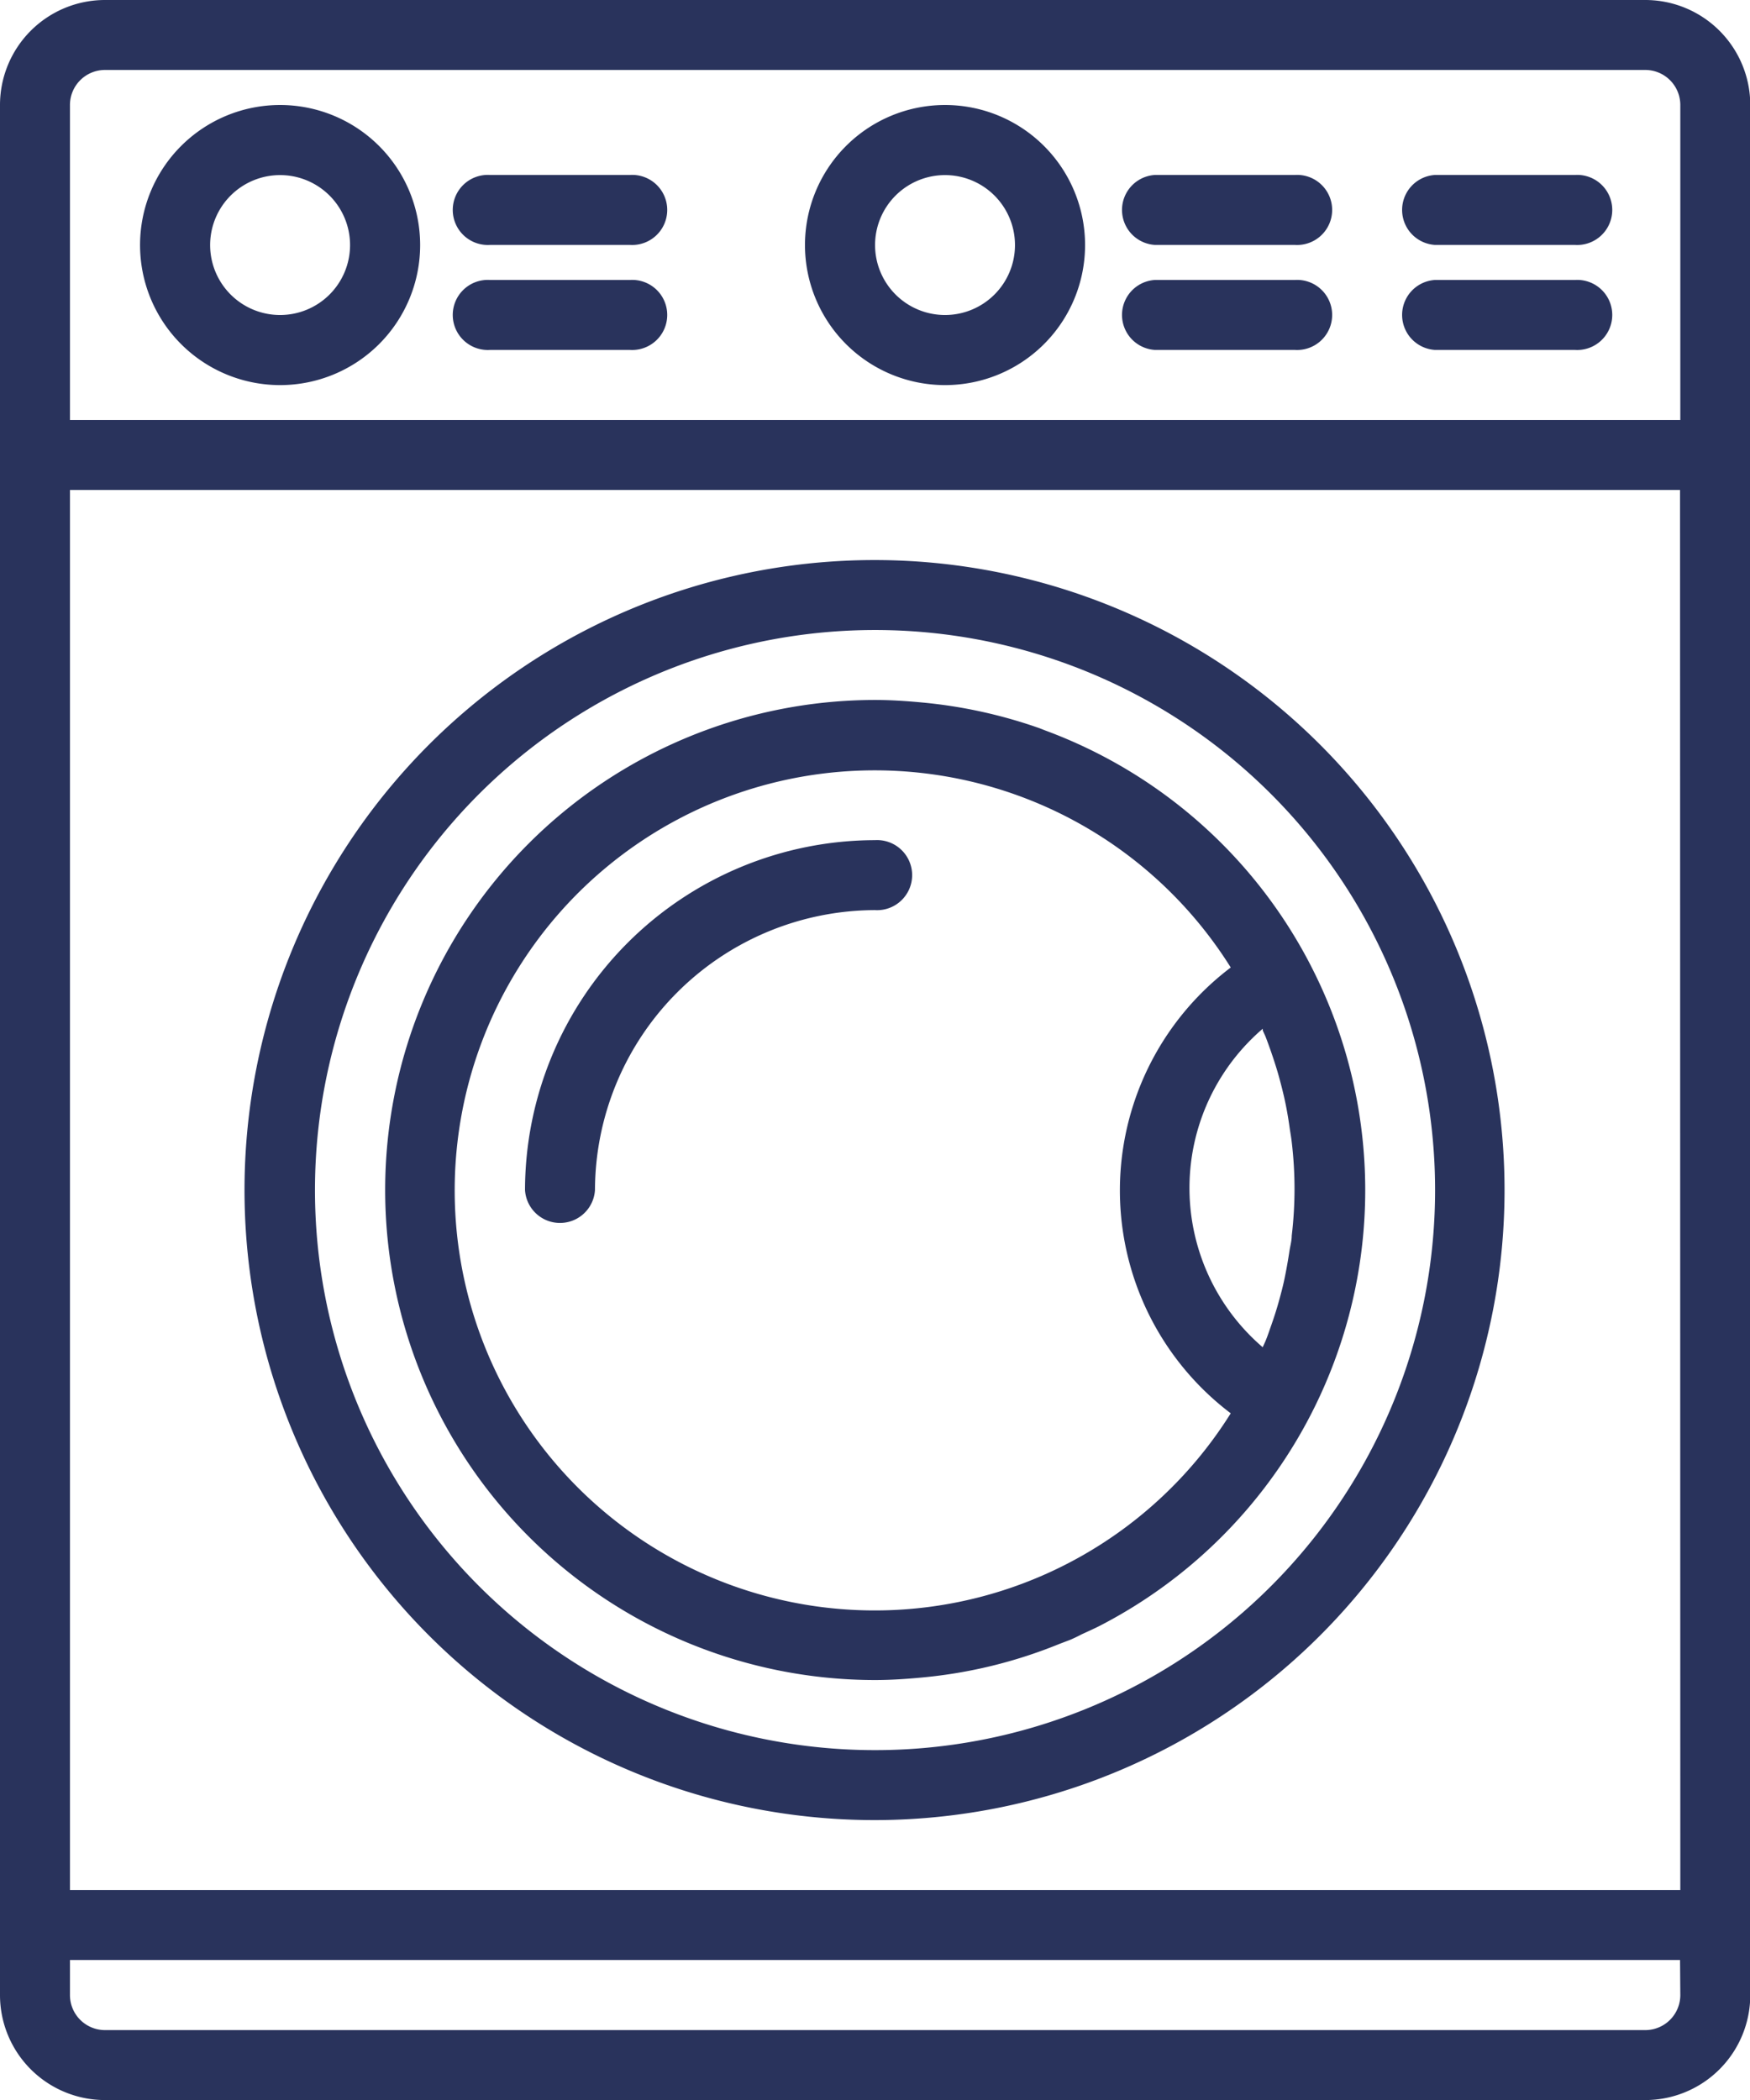 <svg xmlns="http://www.w3.org/2000/svg" width="13.083" height="15.7" viewBox="0 0 13.083 15.7">
  <g id="washing-machine" transform="translate(-40)">
    <g id="Group_5105" data-name="Group 5105" transform="translate(40)">
      <g id="Group_5104" data-name="Group 5104">
        <path id="Path_1070" data-name="Path 1070" d="M100.606,137.386a4.71,4.71,0,1,0-4.3-2.779A4.71,4.71,0,0,0,100.606,137.386Zm-3.819-6.427a4.187,4.187,0,1,1,2.1,5.535A4.187,4.187,0,0,1,96.787,130.959Z" transform="translate(-94.064 -123.779)" fill="#29335c"/>
        <path id="Path_1071" data-name="Path 1071" d="M52.3,0H40.785A.785.785,0,0,0,40,.785v14.13a.785.785,0,0,0,.785.785H52.3a.785.785,0,0,0,.785-.785V.785A.785.785,0,0,0,52.3,0Zm.262,14.915a.262.262,0,0,1-.262.262H40.785a.262.262,0,0,1-.262-.262v-.262H52.56Zm0-.785H40.523V3.663H52.56Zm0-10.99H40.523V.785a.262.262,0,0,1,.262-.262H52.3a.262.262,0,0,1,.262.262Z" transform="translate(-40)" fill="#29335c"/>
        <path id="Path_1072" data-name="Path 1072" d="M131.663,167.327c.118,0,.236-.008.352-.019a3.584,3.584,0,0,0,1.027-.251l.079-.03c.026-.011.058-.026.086-.041.045-.021.091-.041.136-.064a3.665,3.665,0,0,0,1.578-4.937l-.015-.029a3.659,3.659,0,0,0-1.967-1.727l-.046-.018a3.657,3.657,0,0,0-.875-.192c-.117-.011-.235-.019-.353-.019a3.663,3.663,0,0,0,0,7.327Zm2.9-4.855v0c.006.014.013.028.019.042.014.035.026.07.037.1.026.075.051.151.071.227q.016.059.03.119c.018.078.032.157.043.236.005.036.012.072.016.109a2.955,2.955,0,0,1,0,.7c0,.036-.01.072-.016.108-.012.079-.026.159-.043.237-.009.04-.019.079-.03.119-.021.079-.045.153-.072.228-.012.035-.024.07-.037.1-.006.014-.013.028-.019.042a1.568,1.568,0,0,1,0-2.381ZM129,162a3.14,3.14,0,0,1,5.323,0,2.09,2.09,0,0,0,0,3.333A3.14,3.14,0,1,1,129,162Z" transform="translate(-125.122 -154.767)" fill="#29335c"/>
        <path id="Path_1073" data-name="Path 1073" d="M160.523,194.617a2.1,2.1,0,0,1,2.093-2.093.262.262,0,1,0,0-.523A2.62,2.62,0,0,0,160,194.617a.262.262,0,0,0,.523,0Z" transform="translate(-156.075 -185.72)" fill="#29335c"/>
        <path id="Path_1074" data-name="Path 1074" d="M297.308,40h-1.047a.262.262,0,0,0,0,.523h1.047a.262.262,0,1,0,0-.523Z" transform="translate(-287.627 -38.692)" fill="#29335c"/>
        <path id="Path_1075" data-name="Path 1075" d="M297.308,64h-1.047a.262.262,0,0,0,0,.523h1.047a.262.262,0,1,0,0-.523Z" transform="translate(-287.627 -61.907)" fill="#29335c"/>
        <path id="Path_1076" data-name="Path 1076" d="M145.308,40h-1.047a.262.262,0,1,0,0,.523h1.047a.262.262,0,1,0,0-.523Z" transform="translate(-140.598 -38.692)" fill="#29335c"/>
        <path id="Path_1077" data-name="Path 1077" d="M145.308,64h-1.047a.262.262,0,1,0,0,.523h1.047a.262.262,0,1,0,0-.523Z" transform="translate(-140.598 -61.907)" fill="#29335c"/>
        <path id="Path_1078" data-name="Path 1078" d="M361.308,40h-1.047a.262.262,0,0,0,0,.523h1.047a.262.262,0,1,0,0-.523Z" transform="translate(-349.533 -38.692)" fill="#29335c"/>
        <path id="Path_1079" data-name="Path 1079" d="M361.308,64h-1.047a.262.262,0,0,0,0,.523h1.047a.262.262,0,1,0,0-.523Z" transform="translate(-349.533 -61.907)" fill="#29335c"/>
        <path id="Path_1080" data-name="Path 1080" d="M225.047,24a1.047,1.047,0,1,0,1.047,1.047A1.047,1.047,0,0,0,225.047,24Zm0,1.57a.523.523,0,1,1,.523-.523A.523.523,0,0,1,225.047,25.57Z" transform="translate(-217.982 -23.215)" fill="#29335c"/>
        <path id="Path_1081" data-name="Path 1081" d="M73.047,24a1.047,1.047,0,1,0,1.047,1.047A1.047,1.047,0,0,0,73.047,24Zm0,1.57a.523.523,0,1,1,.523-.523A.523.523,0,0,1,73.047,25.57Z" transform="translate(-70.953 -23.215)" fill="#29335c"/>
      </g>
    </g>
  </g>
</svg>
